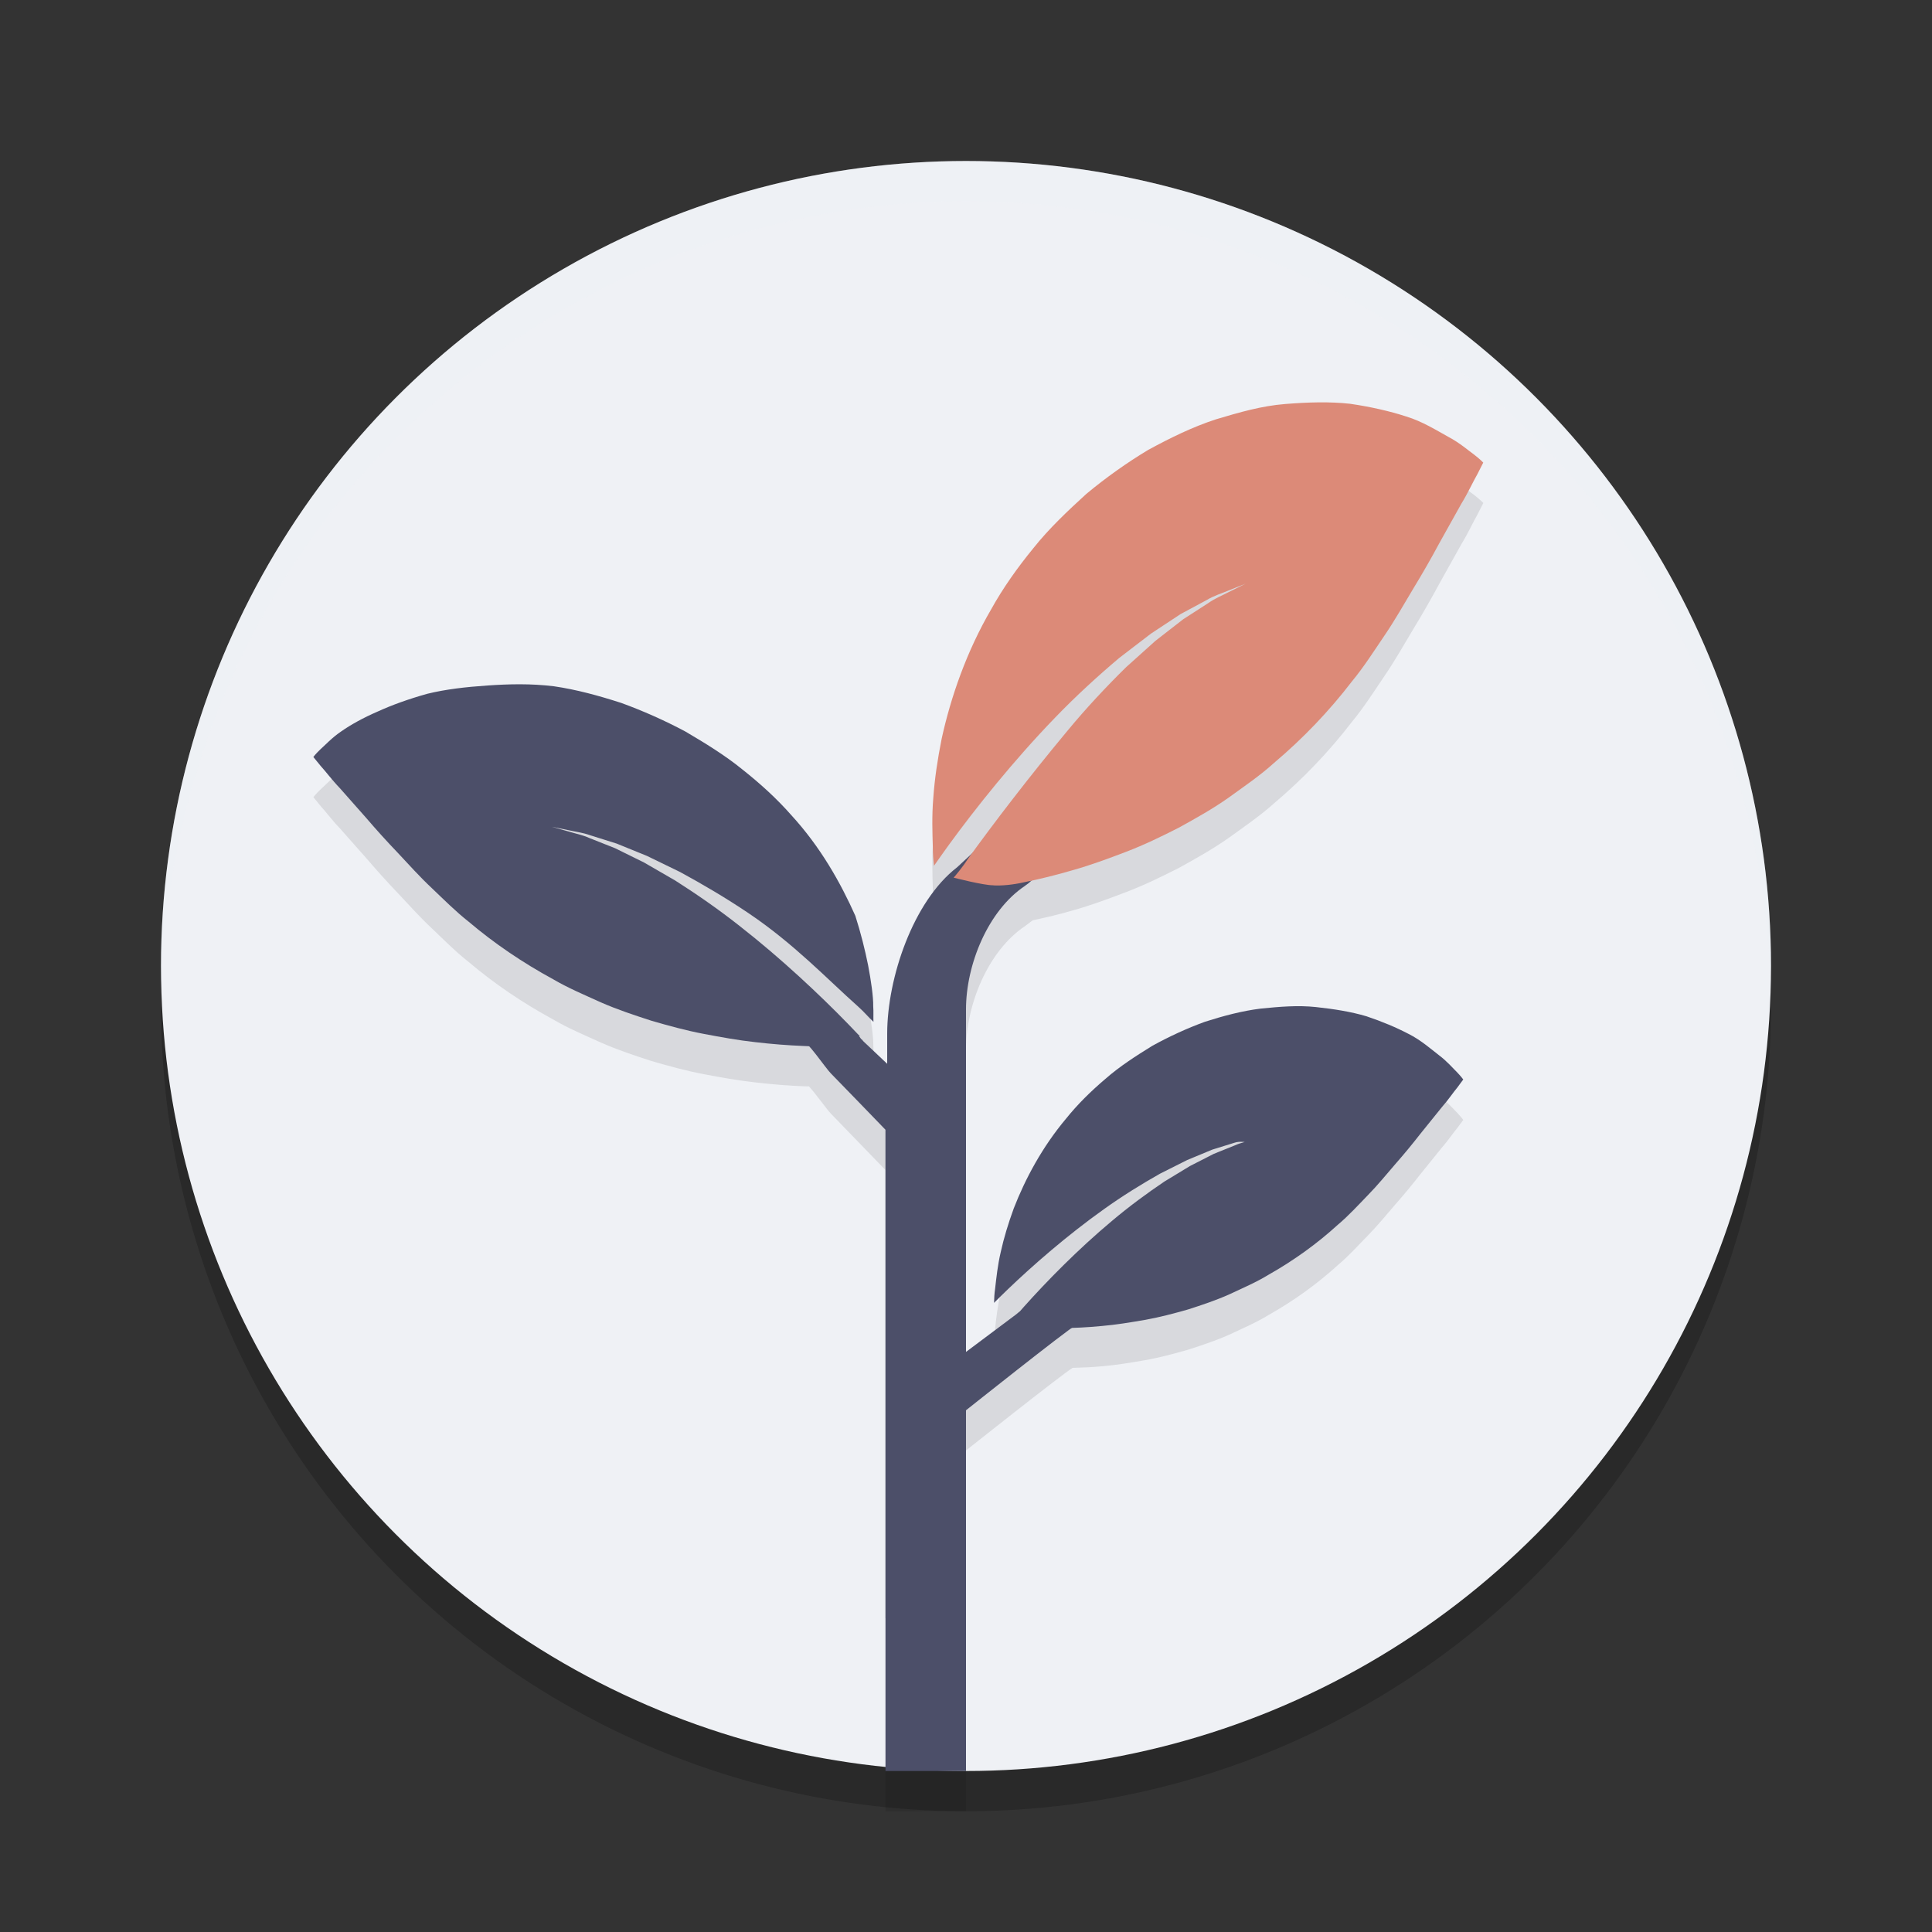 <svg xmlns="http://www.w3.org/2000/svg" width="48" height="48" version="1.1">
 <rect width="100%" height="100%" fill="#333333" stroke="none"/>
 <circle style="opacity:0.2" cx="24" cy="25" r="20"/>
 <circle stroke-miterlimit="10" style="fill:#eff1f5" cx="24" cy="24" r="20"/>
 <path style="opacity:0.1" d="m 32.762,11 c -0.269,0.003 -0.546,0.018 -0.834,0.041 -0.577,0.046 -1.128,0.205 -1.717,0.381 -0.579,0.189 -1.127,0.455 -1.682,0.758 -0.532,0.32 -1.05,0.69 -1.537,1.094 -0.463,0.422 -0.928,0.859 -1.316,1.348 -0.396,0.483 -0.756,0.989 -1.051,1.521 -0.612,1.049 -1,2.178 -1.227,3.207 -0.105,0.523 -0.176,1.016 -0.209,1.475 -0.039,0.453 -0.024,0.883 -0.014,1.229 -3.67e-4,0.162 0.015,0.321 0.031,0.461 0.112,-0.161 0.233,-0.332 0.367,-0.518 0.667,-0.916 1.606,-2.095 2.643,-3.166 0.517,-0.537 1.067,-1.037 1.594,-1.482 0.273,-0.21 0.538,-0.411 0.787,-0.602 0.261,-0.172 0.508,-0.335 0.734,-0.484 0.238,-0.128 0.455,-0.245 0.648,-0.35 0.189,-0.113 0.374,-0.164 0.516,-0.227 0.288,-0.115 0.451,-0.18 0.451,-0.18 0,0 -0.161,0.079 -0.439,0.217 -0.138,0.075 -0.314,0.14 -0.494,0.268 -0.183,0.118 -0.389,0.251 -0.615,0.396 -0.214,0.167 -0.446,0.347 -0.691,0.537 -0.231,0.208 -0.475,0.429 -0.729,0.656 -0.488,0.48 -0.989,1.011 -1.457,1.578 -0.892,1.07 -1.716,2.148 -2.363,3.037 l -0.377,0.352 c -1.096,0.845 -1.737,2.752 -1.738,4.137 v 0.748 l -0.604,-0.57 c -3.66e-4,-0.016 -0.023,-0.021 -0.023,-0.037 -0.024,0.005 -0.046,-0.059 -0.074,-0.072 l 0.02,-0.008 c -0.092,-0.098 -0.189,-0.201 -0.295,-0.311 -0.689,-0.708 -1.651,-1.616 -2.695,-2.432 -0.521,-0.411 -1.066,-0.789 -1.592,-1.125 -0.27,-0.156 -0.531,-0.307 -0.777,-0.449 -0.256,-0.126 -0.497,-0.245 -0.721,-0.355 -0.231,-0.091 -0.443,-0.175 -0.631,-0.25 -0.186,-0.083 -0.359,-0.114 -0.498,-0.158 -0.279,-0.079 -0.441,-0.123 -0.441,-0.123 0,0 0.163,0.031 0.447,0.09 0.141,0.033 0.318,0.051 0.51,0.121 0.195,0.062 0.415,0.131 0.654,0.207 0.233,0.095 0.488,0.197 0.756,0.307 0.26,0.126 0.535,0.26 0.82,0.398 0.556,0.302 1.141,0.646 1.703,1.025 1.124,0.756 1.96,1.642 2.719,2.316 0.153,0.136 0.254,0.263 0.383,0.383 -0.006,-0.119 0.005,-0.251 -0.006,-0.387 0.005,-0.234 -0.055,-0.641 -0.127,-1.02 -0.076,-0.38 -0.183,-0.805 -0.318,-1.229 -0.369,-0.826 -0.866,-1.713 -1.594,-2.506 -0.355,-0.404 -0.768,-0.779 -1.209,-1.129 -0.435,-0.355 -0.932,-0.658 -1.426,-0.949 -0.513,-0.273 -1.048,-0.51 -1.59,-0.707 -0.56,-0.18 -1.107,-0.333 -1.672,-0.414 -0.572,-0.069 -1.106,-0.056 -1.646,-0.02 -0.54,0.037 -1.036,0.095 -1.498,0.207 -0.468,0.131 -0.884,0.28 -1.238,0.441 -0.354,0.153 -0.66,0.325 -0.895,0.488 -0.236,0.159 -0.409,0.35 -0.525,0.453 -0.117,0.113 -0.174,0.188 -0.174,0.188 0,0 0.063,0.076 0.182,0.223 0.117,0.126 0.283,0.352 0.479,0.555 0.185,0.208 0.408,0.46 0.664,0.75 0.243,0.284 0.503,0.573 0.771,0.854 0.269,0.287 0.552,0.601 0.844,0.875 0.29,0.276 0.598,0.587 0.916,0.836 0.638,0.541 1.342,1.018 2.104,1.432 0.379,0.222 0.782,0.389 1.188,0.574 0.405,0.178 0.828,0.319 1.254,0.457 0.43,0.125 0.859,0.243 1.295,0.326 0.437,0.083 0.862,0.159 1.283,0.205 0.417,0.049 0.823,0.081 1.197,0.096 0.048,0.003 0.088,2.06e-4 0.135,0.002 0.195,0.216 0.452,0.585 0.549,0.682 C 20.782,27.81 22,29.07 22,29.07 V 41.205 45 h 2 v -8.963 c 0,0 2.333,-1.853 2.648,-2.053 0.237,-0.008 0.474,-0.015 0.727,-0.039 0.35,-0.03 0.702,-0.087 1.064,-0.15 0.361,-0.063 0.716,-0.158 1.072,-0.26 0.352,-0.113 0.703,-0.229 1.037,-0.379 0.334,-0.157 0.664,-0.298 0.975,-0.488 0.625,-0.354 1.201,-0.768 1.719,-1.24 0.259,-0.217 0.507,-0.49 0.742,-0.732 0.236,-0.24 0.464,-0.519 0.682,-0.771 0.217,-0.247 0.428,-0.501 0.623,-0.752 0.206,-0.256 0.386,-0.479 0.535,-0.662 0.158,-0.179 0.291,-0.379 0.385,-0.49 0.096,-0.129 0.146,-0.197 0.146,-0.197 0,0 -0.05,-0.07 -0.15,-0.176 -0.1,-0.097 -0.25,-0.275 -0.451,-0.426 -0.199,-0.154 -0.463,-0.385 -0.762,-0.533 -0.3,-0.157 -0.649,-0.304 -1.043,-0.436 -0.389,-0.115 -0.802,-0.182 -1.254,-0.23 -0.452,-0.048 -0.898,-0.008 -1.373,0.039 -0.469,0.058 -0.922,0.179 -1.385,0.326 -0.447,0.163 -0.887,0.365 -1.309,0.598 -0.405,0.25 -0.812,0.512 -1.166,0.822 -0.359,0.305 -0.693,0.633 -0.979,0.99 -0.587,0.699 -1.012,1.489 -1.299,2.229 -0.138,0.377 -0.246,0.737 -0.32,1.076 -0.079,0.334 -0.113,0.659 -0.143,0.92 -0.018,0.122 -0.023,0.24 -0.025,0.348 0.104,-0.105 0.218,-0.214 0.342,-0.334 0.616,-0.591 1.47,-1.34 2.389,-1.994 0.459,-0.329 0.938,-0.623 1.395,-0.881 0.234,-0.118 0.462,-0.231 0.676,-0.338 0.221,-0.092 0.429,-0.178 0.621,-0.258 0.198,-0.062 0.38,-0.119 0.541,-0.17 0.108,-0.039 0.207,-0.029 0.299,-0.023 -0.09,0.023 -0.177,0.04 -0.281,0.088 -0.155,0.062 -0.329,0.132 -0.52,0.209 -0.184,0.094 -0.383,0.195 -0.594,0.303 -0.202,0.122 -0.415,0.253 -0.637,0.387 -0.43,0.29 -0.875,0.617 -1.299,0.975 -0.851,0.711 -1.629,1.508 -2.186,2.131 -0.04,0.045 -0.076,0.086 -0.113,0.129 -0.002,-5.79e-4 -0.004,-0.001 -0.006,-0.002 L 25.244,33.656 24,34.588 v -8.506 c -0.001,-1.112 0.545,-2.461 1.471,-3.076 l 0.01,-0.008 c 0.032,-0.022 0.043,-0.031 0.074,-0.055 0.024,-0.023 0.069,-0.05 0.104,-0.078 0.328,-0.072 0.664,-0.148 1.016,-0.252 0.435,-0.123 0.868,-0.283 1.312,-0.453 0.443,-0.169 0.872,-0.378 1.301,-0.596 0.421,-0.232 0.84,-0.467 1.232,-0.742 0.391,-0.284 0.78,-0.545 1.137,-0.867 0.721,-0.61 1.37,-1.288 1.936,-2.027 0.286,-0.344 0.549,-0.757 0.801,-1.129 0.253,-0.369 0.489,-0.785 0.717,-1.166 0.227,-0.373 0.446,-0.754 0.646,-1.127 0.213,-0.382 0.398,-0.716 0.553,-0.99 0.166,-0.27 0.296,-0.561 0.395,-0.729 0.097,-0.191 0.148,-0.291 0.148,-0.291 0,0 -0.074,-0.078 -0.219,-0.191 -0.143,-0.102 -0.364,-0.298 -0.645,-0.445 C 35.71,11.707 35.338,11.472 34.936,11.352 34.53,11.22 34.064,11.111 33.545,11.035 33.29,11.007 33.031,10.997 32.762,11 Z"/>
 <path style="fill:#4c4f69" d="M 22,40.205 22,44 H 24 v -8.962 c 0,0 2.499,-1.988 2.716,-2.106 -0.168,-0.05 -0.716,-0.124 -0.716,-0.124 -0.164,-0.132 -0.47,-0.148 -0.675,-0.218 l -0.081,0.067 L 24,33.588 v -8.506 c -0.001,-1.112 0.544,-2.461 1.47,-3.076 l 0.009,-0.008 c 0.032,-0.022 0.044,-0.032 0.076,-0.056 0.16,-0.147 0.567,-0.453 0.677,-0.51 -0.037,-0.187 -0.206,-0.34 -0.392,-0.466 -0.154,-0.105 -1.128,0.096 -1.299,0.023 -0.166,-0.071 -0.184,-0.044 -0.287,0.118 l -0.473,0.439 c -1.096,0.845 -1.738,2.752 -1.739,4.136 v 0.748 l -0.603,-0.57 c -3.66e-4,-0.016 -0.024,-0.021 -0.025,-0.037 -0.025,0.005 -0.048,-0.07 -0.078,-0.077 l -1.438,0.08 c 0.144,0.006 0.607,0.705 0.745,0.843 0.138,0.138 1.356,1.399 1.356,1.399 V 40.205"/>
 <path style="fill:#dc8a78" d="m 24.679,21.997 c 0.203,0.012 0.486,-0.014 0.753,-0.075 0.391,-0.079 0.812,-0.182 1.242,-0.309 0.435,-0.123 0.867,-0.283 1.311,-0.453 0.443,-0.169 0.872,-0.378 1.301,-0.596 0.421,-0.232 0.84,-0.466 1.232,-0.742 0.391,-0.284 0.781,-0.546 1.137,-0.869 0.721,-0.61 1.369,-1.287 1.935,-2.026 0.286,-0.344 0.55,-0.758 0.802,-1.13 0.253,-0.369 0.489,-0.786 0.717,-1.167 0.227,-0.373 0.446,-0.753 0.646,-1.127 0.213,-0.382 0.398,-0.716 0.553,-0.99 0.166,-0.27 0.297,-0.561 0.395,-0.728 0.097,-0.191 0.148,-0.292 0.148,-0.292 0,0 -0.074,-0.079 -0.219,-0.192 -0.143,-0.102 -0.363,-0.297 -0.644,-0.445 -0.279,-0.153 -0.65,-0.388 -1.053,-0.509 -0.405,-0.131 -0.872,-0.239 -1.391,-0.315 -0.509,-0.056 -1.042,-0.04 -1.618,0.006 -0.577,0.046 -1.128,0.204 -1.716,0.38 -0.579,0.189 -1.126,0.457 -1.682,0.759 -0.532,0.32 -1.049,0.688 -1.536,1.092 -0.463,0.422 -0.928,0.86 -1.316,1.348 -0.396,0.483 -0.756,0.99 -1.051,1.522 -0.612,1.049 -1.001,2.178 -1.228,3.207 -0.105,0.523 -0.177,1.015 -0.209,1.474 -0.039,0.453 -0.022,0.884 -0.012,1.23 -3.67e-4,0.162 0.013,0.319 0.03,0.459 0.112,-0.161 0.234,-0.332 0.368,-0.518 0.667,-0.916 1.607,-2.094 2.643,-3.165 0.517,-0.537 1.065,-1.036 1.592,-1.481 0.273,-0.21 0.538,-0.412 0.787,-0.603 0.261,-0.172 0.508,-0.335 0.735,-0.485 0.238,-0.128 0.456,-0.245 0.649,-0.349 0.189,-0.113 0.372,-0.164 0.514,-0.226 0.288,-0.115 0.452,-0.18 0.452,-0.18 0,0 -0.16,0.079 -0.439,0.218 -0.138,0.075 -0.314,0.14 -0.494,0.268 -0.183,0.118 -0.39,0.251 -0.616,0.397 -0.214,0.167 -0.445,0.346 -0.691,0.537 -0.231,0.208 -0.476,0.427 -0.729,0.655 -0.488,0.48 -0.988,1.012 -1.456,1.579 -0.94,1.128 -1.822,2.28 -2.482,3.194 -0.104,0.169 -0.33,0.442 -0.346,0.455 0,3.7e-5 0.744,0.193 0.984,0.19 z"/>
 <path style="fill:#4c4f69" d="m 25.771,32.986 c 0.19,0.008 0.393,0.019 0.607,0.011 0.312,-0.003 0.649,-0.019 0.996,-0.053 0.35,-0.03 0.703,-0.088 1.066,-0.151 0.361,-0.063 0.717,-0.158 1.073,-0.259 0.352,-0.113 0.702,-0.229 1.035,-0.379 0.334,-0.157 0.664,-0.297 0.975,-0.488 0.625,-0.354 1.2,-0.768 1.718,-1.241 0.259,-0.217 0.508,-0.489 0.743,-0.732 0.236,-0.24 0.464,-0.519 0.682,-0.772 0.217,-0.247 0.427,-0.501 0.622,-0.752 0.206,-0.256 0.386,-0.48 0.535,-0.663 0.158,-0.179 0.291,-0.378 0.385,-0.489 0.096,-0.129 0.146,-0.198 0.146,-0.198 0,0 -0.049,-0.07 -0.149,-0.175 -0.1,-0.097 -0.25,-0.275 -0.451,-0.426 -0.199,-0.154 -0.462,-0.385 -0.761,-0.533 -0.3,-0.157 -0.65,-0.305 -1.044,-0.437 -0.389,-0.115 -0.803,-0.18 -1.255,-0.229 -0.452,-0.048 -0.896,-0.009 -1.371,0.038 -0.469,0.058 -0.922,0.18 -1.385,0.327 -0.447,0.163 -0.887,0.365 -1.309,0.598 -0.405,0.25 -0.812,0.511 -1.166,0.822 -0.359,0.305 -0.693,0.633 -0.979,0.99 -0.587,0.699 -1.011,1.489 -1.298,2.229 -0.138,0.377 -0.246,0.736 -0.321,1.075 -0.079,0.334 -0.112,0.66 -0.142,0.921 -0.018,0.122 -0.024,0.241 -0.026,0.349 0.104,-0.105 0.217,-0.216 0.341,-0.335 0.616,-0.591 1.471,-1.339 2.39,-1.993 0.459,-0.329 0.938,-0.624 1.394,-0.882 0.234,-0.118 0.461,-0.231 0.675,-0.339 0.221,-0.092 0.43,-0.178 0.622,-0.258 0.198,-0.062 0.38,-0.118 0.541,-0.168 0.159,-0.058 0.306,0.003 0.423,-0.024 0.236,-0.045 0.37,-0.142 0.37,-0.142 0,0 -0.133,0.037 -0.364,0.1 -0.115,0.037 -0.259,0.059 -0.412,0.13 -0.155,0.062 -0.329,0.132 -0.52,0.209 -0.184,0.094 -0.383,0.196 -0.593,0.303 -0.202,0.122 -0.415,0.252 -0.636,0.386 -0.43,0.29 -0.875,0.617 -1.299,0.975 -0.851,0.711 -1.63,1.509 -2.187,2.132 -0.086,0.096 -0.165,0.186 -0.239,0.272"/>
 <path style="fill:#4c4f69" d="m 21.361,25.743 c -0.092,-0.098 -0.19,-0.2 -0.296,-0.309 -0.689,-0.708 -1.65,-1.617 -2.695,-2.433 -0.521,-0.411 -1.066,-0.788 -1.592,-1.123 -0.27,-0.156 -0.53,-0.307 -0.776,-0.449 -0.256,-0.126 -0.498,-0.246 -0.722,-0.356 -0.231,-0.091 -0.443,-0.175 -0.631,-0.25 -0.186,-0.083 -0.359,-0.114 -0.499,-0.158 -0.279,-0.079 -0.44,-0.124 -0.44,-0.124 0,0 0.162,0.033 0.446,0.091 0.141,0.033 0.319,0.052 0.511,0.121 0.195,0.062 0.415,0.13 0.655,0.206 0.233,0.095 0.486,0.198 0.754,0.307 0.26,0.126 0.536,0.26 0.821,0.399 0.556,0.302 1.14,0.645 1.702,1.024 1.124,0.756 1.96,1.642 2.719,2.317 0.153,0.136 0.255,0.263 0.383,0.382 -0.006,-0.119 0.005,-0.25 -0.006,-0.386 0.005,-0.234 -0.055,-0.642 -0.127,-1.02 -0.076,-0.38 -0.182,-0.805 -0.317,-1.228 -0.369,-0.826 -0.867,-1.714 -1.595,-2.506 -0.355,-0.404 -0.767,-0.779 -1.208,-1.128 -0.435,-0.355 -0.932,-0.659 -1.426,-0.949 -0.513,-0.273 -1.049,-0.511 -1.59,-0.708 -0.56,-0.18 -1.108,-0.331 -1.673,-0.413 -0.572,-0.069 -1.106,-0.056 -1.646,-0.019 -0.54,0.037 -1.035,0.093 -1.497,0.206 -0.468,0.131 -0.883,0.281 -1.237,0.443 -0.354,0.153 -0.661,0.324 -0.895,0.487 -0.236,0.159 -0.41,0.35 -0.527,0.453 C 7.841,18.731 7.785,18.807 7.785,18.807 c 0,0 0.063,0.077 0.182,0.223 0.117,0.126 0.283,0.351 0.478,0.553 0.185,0.208 0.408,0.461 0.664,0.751 0.243,0.284 0.504,0.572 0.772,0.852 0.269,0.287 0.552,0.603 0.844,0.876 0.29,0.276 0.599,0.586 0.916,0.835 0.638,0.541 1.342,1.019 2.103,1.433 0.379,0.222 0.78,0.389 1.186,0.574 0.405,0.178 0.829,0.318 1.255,0.456 0.43,0.125 0.86,0.243 1.296,0.326 0.437,0.083 0.862,0.16 1.283,0.206 0.417,0.049 0.822,0.08 1.197,0.095 0.256,0.016 0.5,0.012 0.727,0.01"/>
 <path style="opacity:0.2;fill:#eff1f5" d="M 24,4 A 20,20 0 0 0 4,24 20,20 0 0 0 4.021,24.582 20,20 0 0 1 24,5 20,20 0 0 1 43.979,24.418 20,20 0 0 0 44,24 20,20 0 0 0 24,4 Z"/>
</svg>
